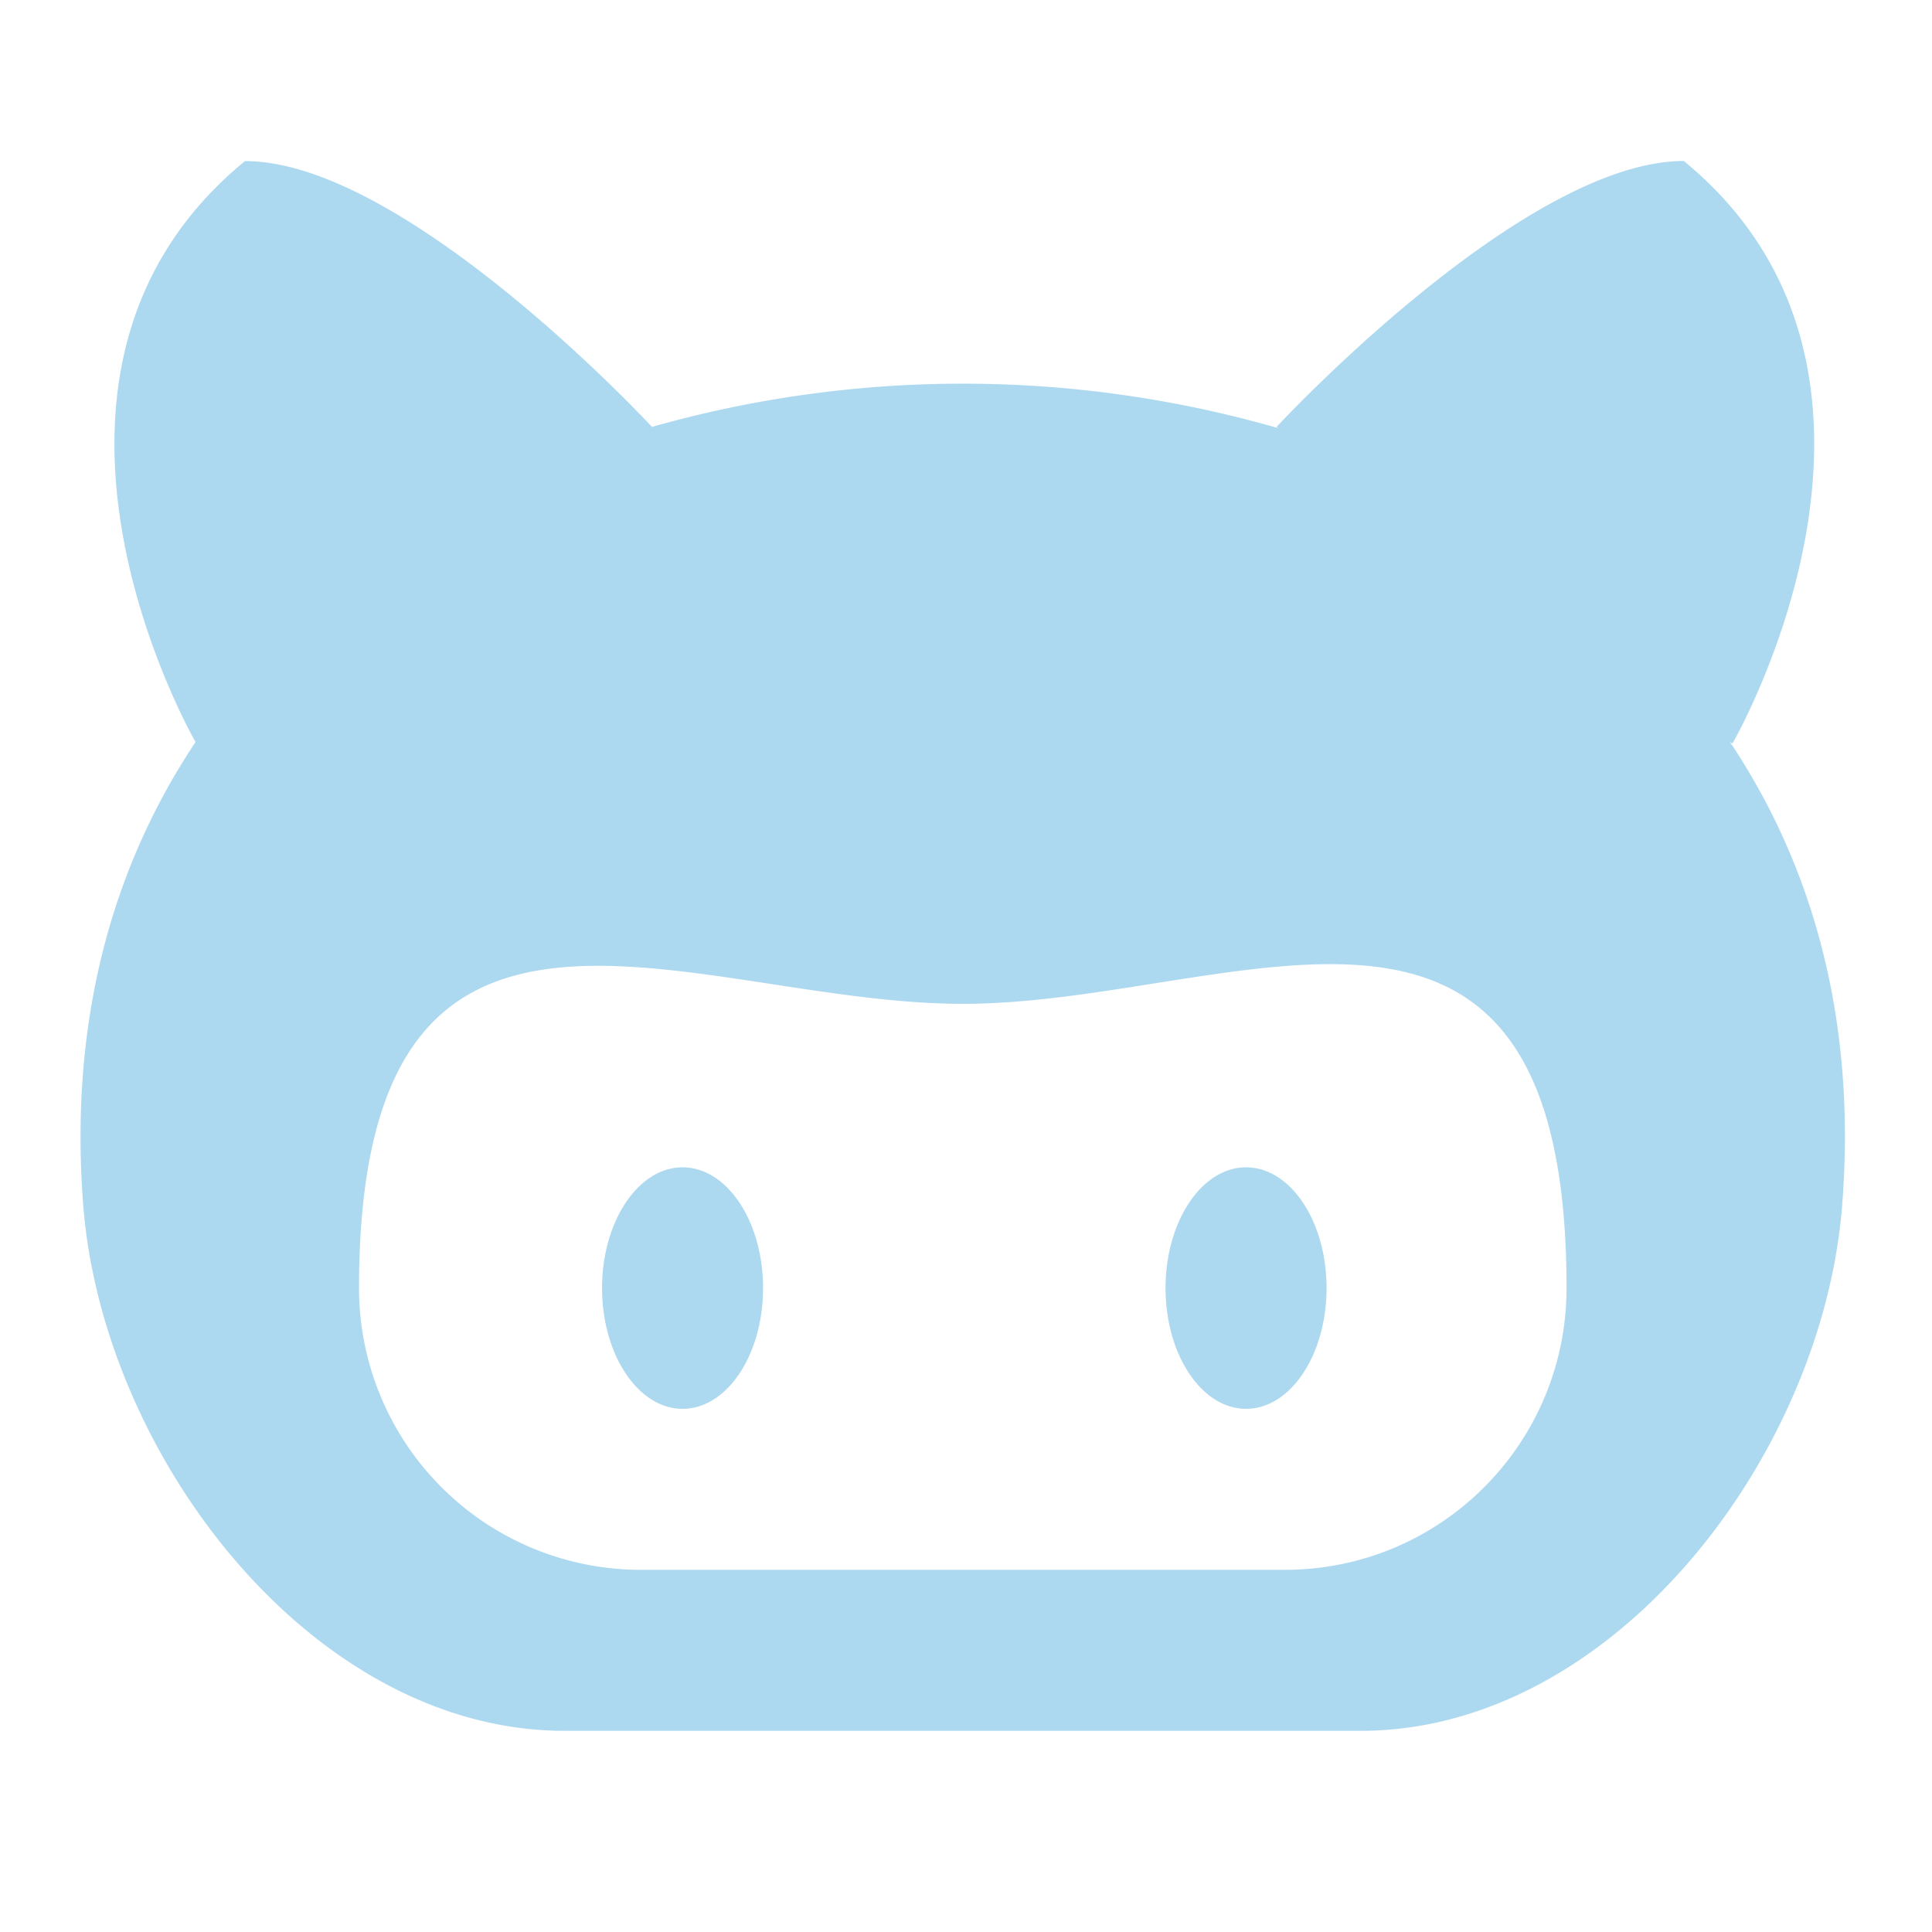 <svg xmlns="http://www.w3.org/2000/svg" width="24" height="24" style="background:#9b9b9b" viewBox="0 0 24 24">
    <path fill="#ADD9F0" fill-rule="evenodd" d="M15.96 19.501h-8a3.5 3.5 0 0 1-3.5-3.5c0-5.907 4.125-3.531 7.5-3.531 3.374 0 7.5-2.438 7.5 3.531 0 1.934-1.566 3.5-3.5 3.5m5.529-10.286l.032.022S24.167 4.666 20.917 2c-2 0-5.06 3.304-5.06 3.304l.023.015a14.162 14.162 0 0 0-7.781-.016c-.015-.017-3.061-3.302-5.056-3.302-3.174 2.603-.73 7.012-.614 7.217-1.018 1.526-1.573 3.433-1.396 5.743.24 3.126 2.848 6.54 5.982 6.54h9.888c3.136 0 5.743-3.414 5.982-6.54.179-2.312-.376-4.22-1.396-5.746m-6.01 5.286c.553 0 1 .672 1 1.5s-.447 1.5-1 1.5c-.552 0-1-.672-1-1.5s.448-1.5 1-1.5m-7 0c.553 0 1 .672 1 1.5s-.447 1.5-1 1.5c-.551 0-1-.672-1-1.5s.449-1.5 1-1.5"/>
</svg>
